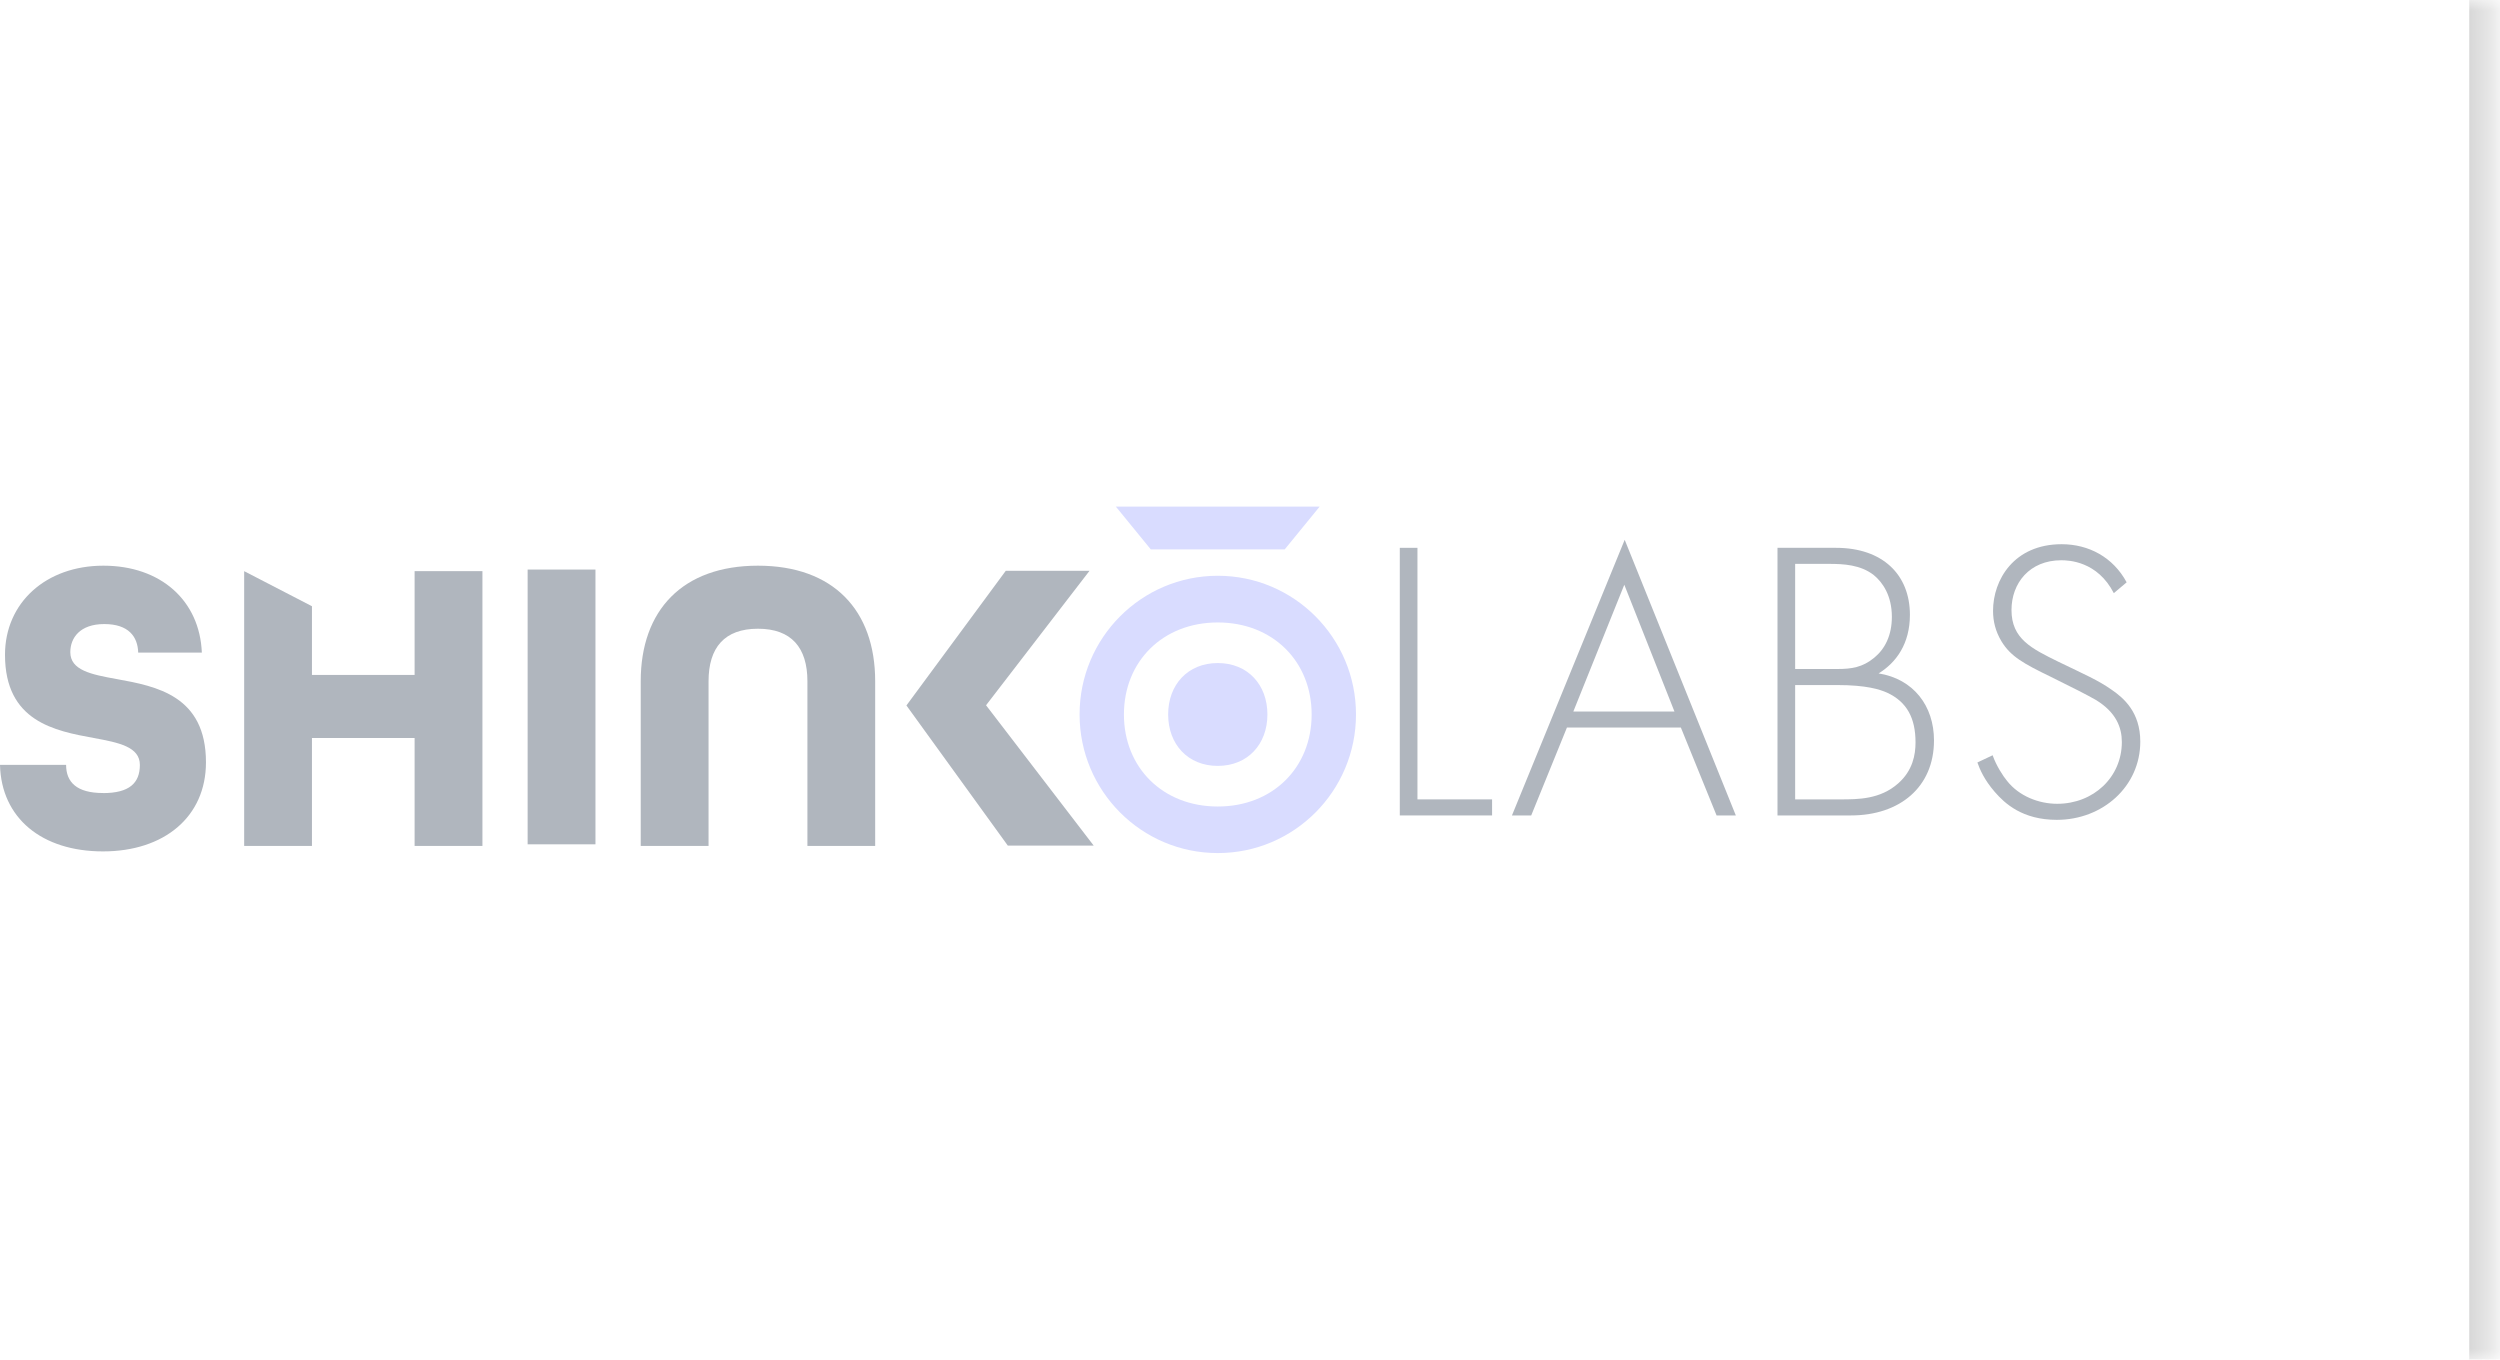 <svg width="114" height="62" viewBox="0 0 114 62" fill="none" xmlns="http://www.w3.org/2000/svg">
<mask id="path-1-inside-1_10175_2523" fill="white">
<path d="M0 0H113.598V62H0V0Z"/>
</mask>
<path d="M112.598 0V62H114.598V0H112.598Z" fill="#D6D6D6" mask="url(#path-1-inside-1_10175_2523)"/>
<path d="M4.696 36.162C3.494 36.162 3.014 35.663 3.014 34.877H0C0.058 37.307 1.909 38.824 4.696 38.824C7.483 38.824 9.392 37.252 9.392 34.761C9.392 31.716 7.121 31.292 5.324 30.966C4.159 30.756 3.206 30.564 3.206 29.739C3.206 29.087 3.646 28.457 4.754 28.457C5.862 28.457 6.281 29.029 6.302 29.76H9.204C9.107 27.385 7.331 25.795 4.714 25.795C2.098 25.795 0.228 27.482 0.228 29.858C0.228 32.903 2.501 33.327 4.277 33.653C5.422 33.863 6.378 34.055 6.378 34.88C6.378 35.705 5.901 36.165 4.696 36.165V36.162Z" fill="#B0B6BE"/>
<path d="M14.225 33.653H18.906V38.574H21.999V26.045H18.906V30.778H14.225V27.644L11.134 26.045V38.574H14.225V33.653Z" fill="#B0B6BE"/>
<path d="M27.153 25.972H24.06V38.501H27.153V25.972Z" fill="#B0B6BE"/>
<path d="M39.908 38.574V31.064C39.908 27.826 37.999 25.795 34.562 25.795C31.126 25.795 29.217 27.826 29.217 31.064V38.574H32.31V31.064C32.31 29.532 33.035 28.67 34.562 28.67C36.089 28.67 36.818 29.532 36.818 31.064V38.574H39.911H39.908Z" fill="#B0B6BE"/>
<path d="M49.872 38.559L44.964 32.16L49.681 26.03H45.862L41.333 32.169L45.956 38.559H49.872Z" fill="#B0B6BE"/>
<path d="M55.531 26.255C52.049 26.255 49.229 29.087 49.229 32.578C49.229 36.071 52.052 38.9 55.531 38.9C59.013 38.9 61.833 36.068 61.833 32.578C61.833 29.084 59.01 26.255 55.531 26.255ZM55.531 36.777C53.02 36.777 51.251 34.999 51.251 32.581C51.251 30.162 53.02 28.384 55.531 28.384C58.041 28.384 59.811 30.162 59.811 32.581C59.811 34.999 58.041 36.777 55.531 36.777Z" fill="#D9DCFF"/>
<path d="M55.53 30.235C54.164 30.235 53.268 31.222 53.268 32.58C53.268 33.939 54.167 34.925 55.53 34.925C56.893 34.925 57.794 33.939 57.794 32.58C57.794 31.222 56.896 30.235 55.53 30.235Z" fill="#D9DCFF"/>
<path d="M58.583 25.052L60.177 23.1H50.882L52.476 25.052H58.583Z" fill="#D9DCFF"/>
<path d="M96.975 26.554L96.39 27.048C95.64 25.584 94.322 25.548 93.993 25.548C92.548 25.548 91.724 26.591 91.724 27.817C91.724 29.134 92.639 29.573 93.865 30.177C95.073 30.762 95.676 31.018 96.298 31.457C96.829 31.823 97.597 32.464 97.597 33.818C97.597 35.867 95.877 37.385 93.792 37.385C92.218 37.385 91.413 36.635 90.956 36.105C90.48 35.556 90.279 35.08 90.169 34.769L90.864 34.44C91.029 34.915 91.34 35.391 91.523 35.611C92.072 36.306 92.969 36.653 93.81 36.653C95.457 36.653 96.756 35.446 96.756 33.836C96.756 33.177 96.5 32.482 95.567 31.915C95.219 31.713 94.505 31.348 93.499 30.854C92.291 30.268 91.688 29.939 91.267 29.244C90.993 28.786 90.883 28.329 90.883 27.853C90.883 26.444 91.834 24.816 94.011 24.816C95.237 24.816 96.353 25.401 96.975 26.554Z" fill="#B0B6BE"/>
<path d="M81.054 37.184V24.981H83.725C85.848 24.981 87.092 26.206 87.092 28.036C87.092 29.353 86.47 30.213 85.665 30.707C87.257 30.963 88.19 32.189 88.19 33.763C88.19 35.903 86.616 37.184 84.402 37.184H81.054ZM81.859 25.713V30.506H83.799C84.421 30.506 84.933 30.433 85.463 29.994C85.957 29.591 86.269 28.969 86.269 28.128C86.269 27.158 85.848 26.554 85.445 26.225C84.841 25.749 84.055 25.713 83.414 25.713H81.859ZM81.859 31.238V36.452H83.908C84.732 36.452 85.738 36.452 86.561 35.72C87.22 35.135 87.348 34.421 87.348 33.854C87.348 32.757 86.964 32.006 86.049 31.585C85.72 31.439 85.116 31.238 83.762 31.238H81.859Z" fill="#B0B6BE"/>
<path d="M78.276 37.184L76.648 33.177H71.452L69.823 37.184H68.945L74.086 24.615L79.154 37.184H78.276ZM71.744 32.445H76.355L74.068 26.664L71.744 32.445Z" fill="#B0B6BE"/>
<path d="M63.831 24.981H64.636V36.452H68.039V37.184H63.831V24.981Z" fill="#B0B6BE"/>
</svg>
